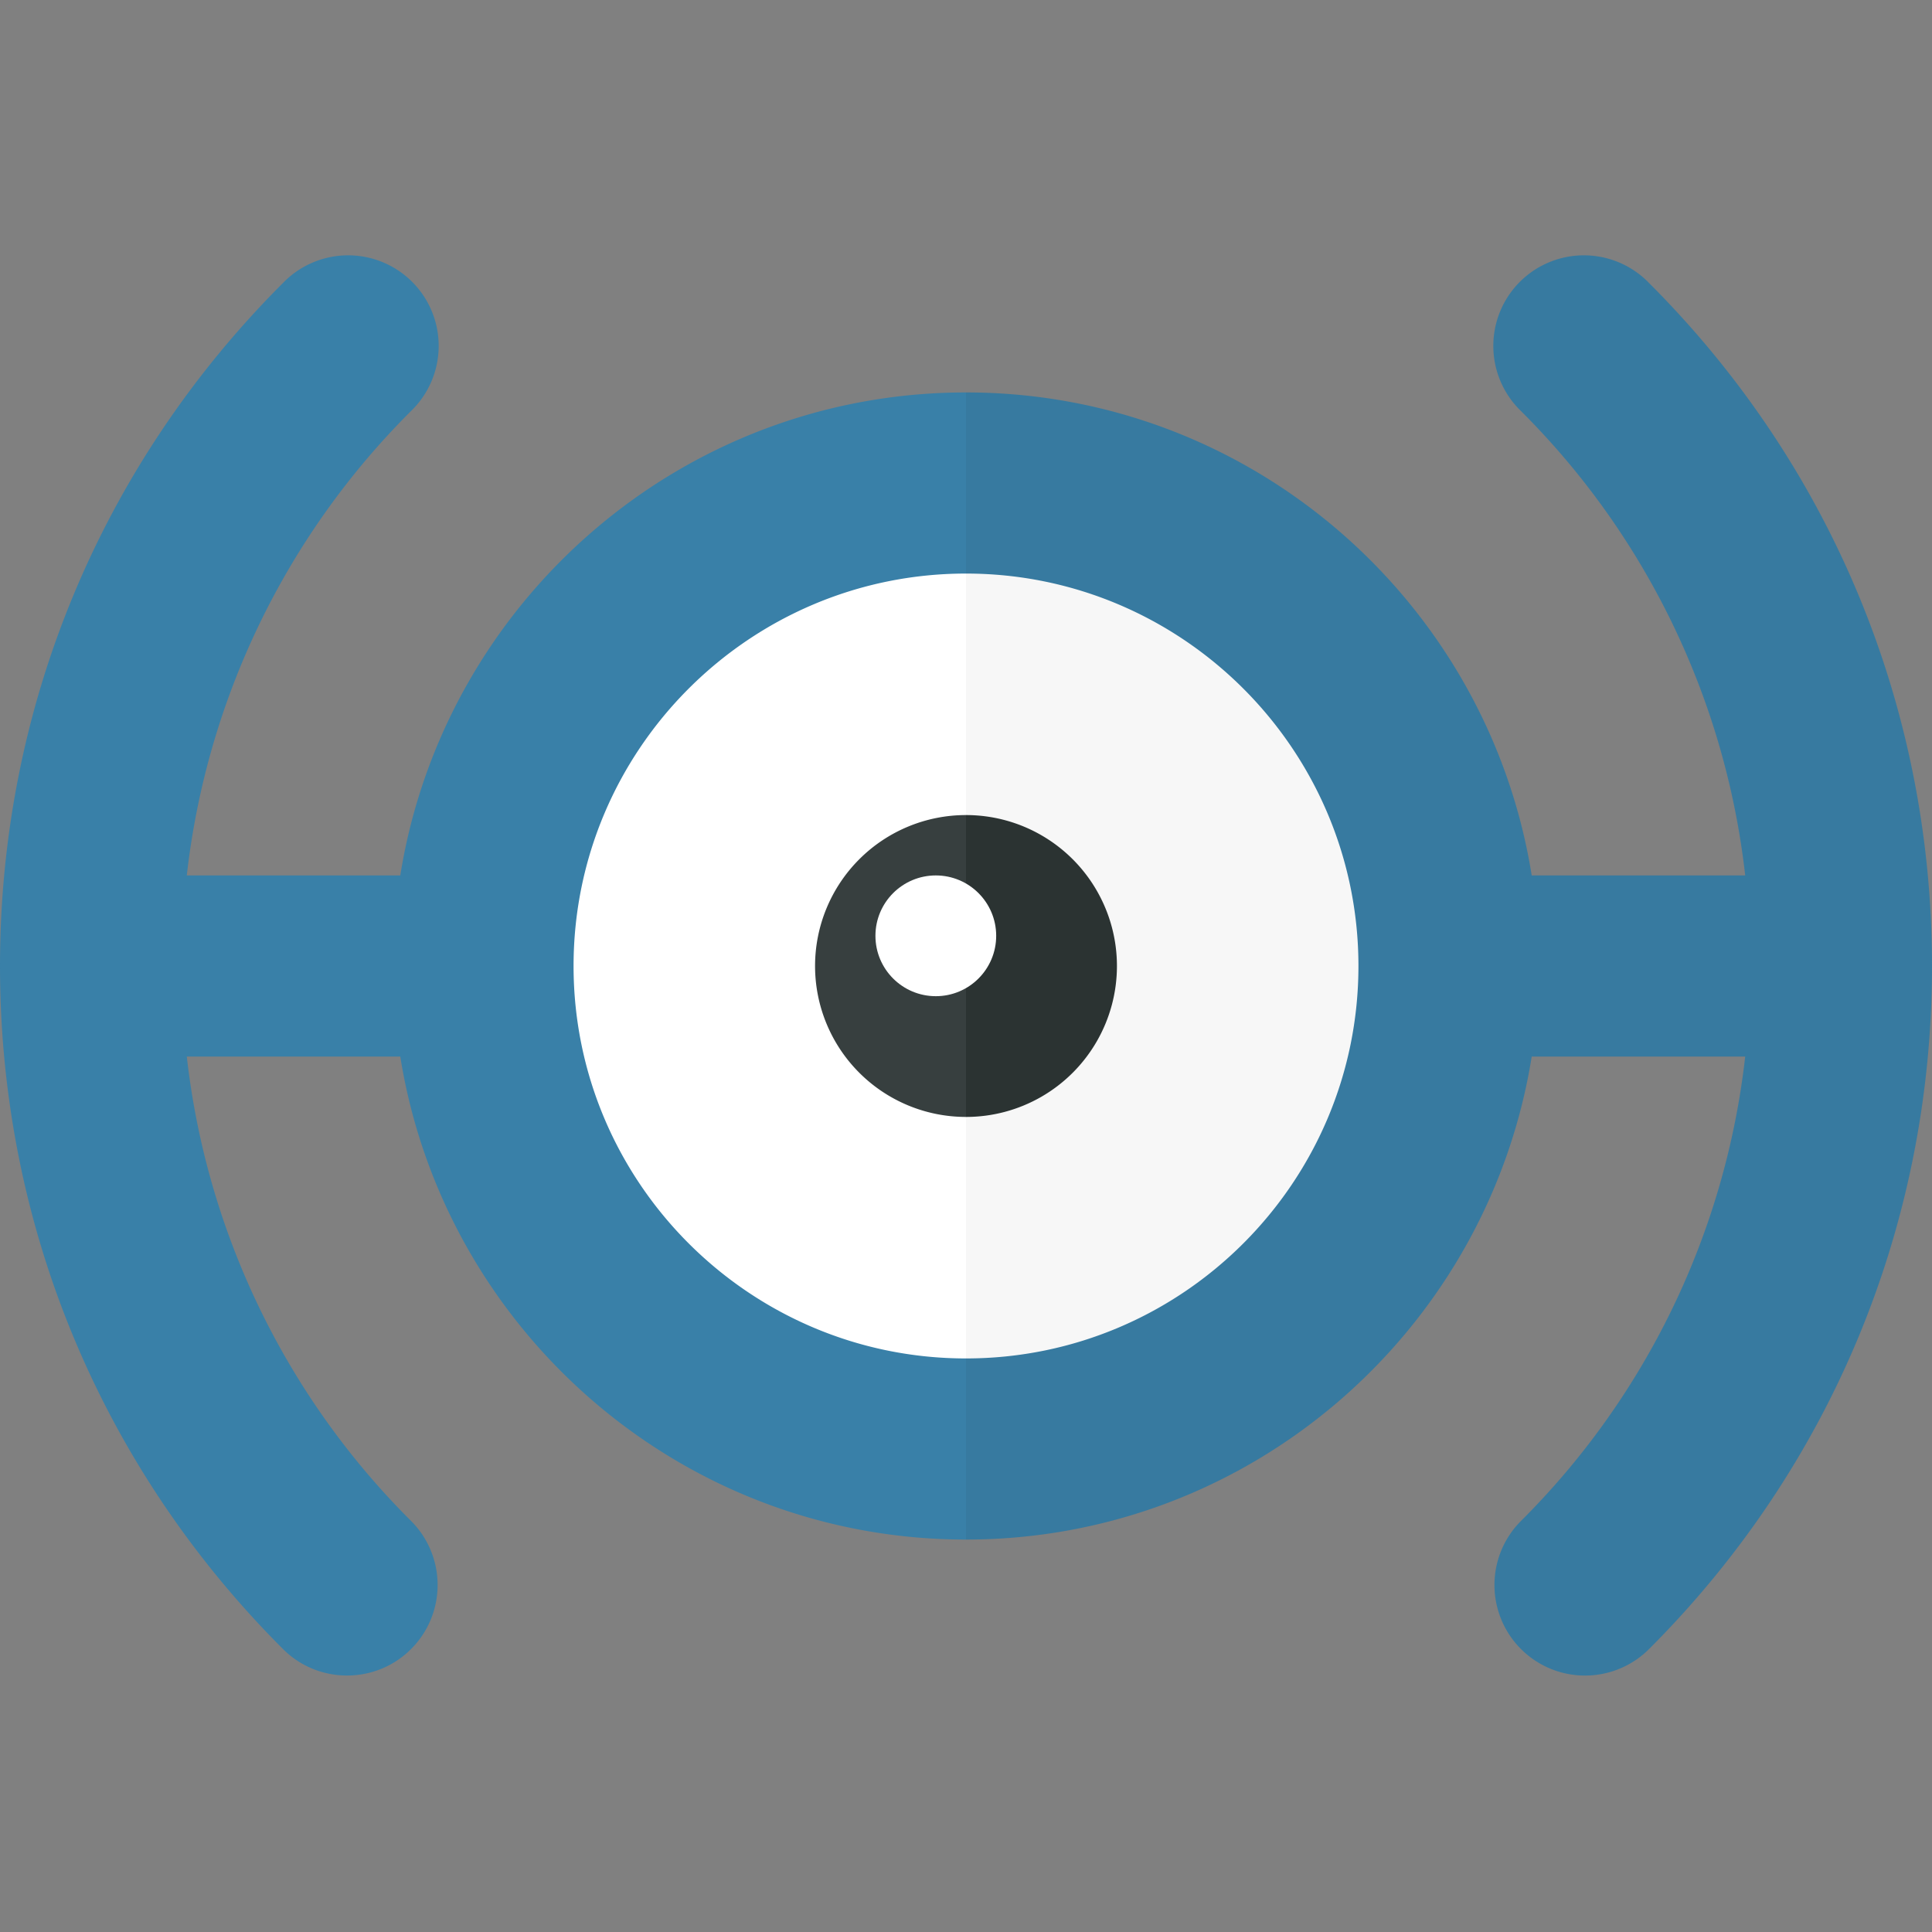 <svg xmlns="http://www.w3.org/2000/svg" width="32" height="32"><rect width="100%" height="100%" fill="#808080" stroke="none"/><path fill="#FFF" d="M16 8.5a7.5 7.5 0 000 15v-15z"/><path fill="#F7F7F7" d="M23.5 16A7.5 7.5 0 0016 8.5v15a7.5 7.5 0 007.5-7.5z"/><path fill="#373F3F" d="M16 13.5a2.5 2.5 0 100 5v-5z"/><path fill="#2B3332" d="M18.5 16a2.5 2.5 0 00-2.5-2.5v5a2.5 2.5 0 002.5-2.5z"/><circle fill="#FFF" cx="15.5" cy="15.5" r="1"/><path fill="#3980A8" d="M16 9.5v-3c-4.727 0-8.647 3.474-9.37 8H3.094a12.895 12.895 0 013.714-7.692 1.5 1.5 0 10-2.121-2.121C1.664 7.708 0 11.726 0 16s1.664 8.292 4.687 11.313c.293.293.677.439 1.061.439s.768-.146 1.061-.439a1.5 1.5 0 000-2.121A12.89 12.89 0 013.094 17.5H6.63c.723 4.526 4.643 8 9.37 8v-3c-3.584 0-6.5-2.916-6.5-6.5s2.916-6.5 6.5-6.5z"/><path fill="#377AA0" d="M27.313 4.687a1.5 1.5 0 10-2.121 2.121 12.895 12.895 0 013.714 7.692H25.37c-.723-4.526-4.643-8-9.37-8v3c3.584 0 6.5 2.916 6.5 6.5s-2.916 6.5-6.5 6.5v3c4.727 0 8.647-3.474 9.37-8h3.536a12.895 12.895 0 01-3.714 7.692 1.5 1.5 0 102.122 2.121C30.336 24.292 32 20.274 32 16s-1.664-8.292-4.687-11.313z"/></svg>